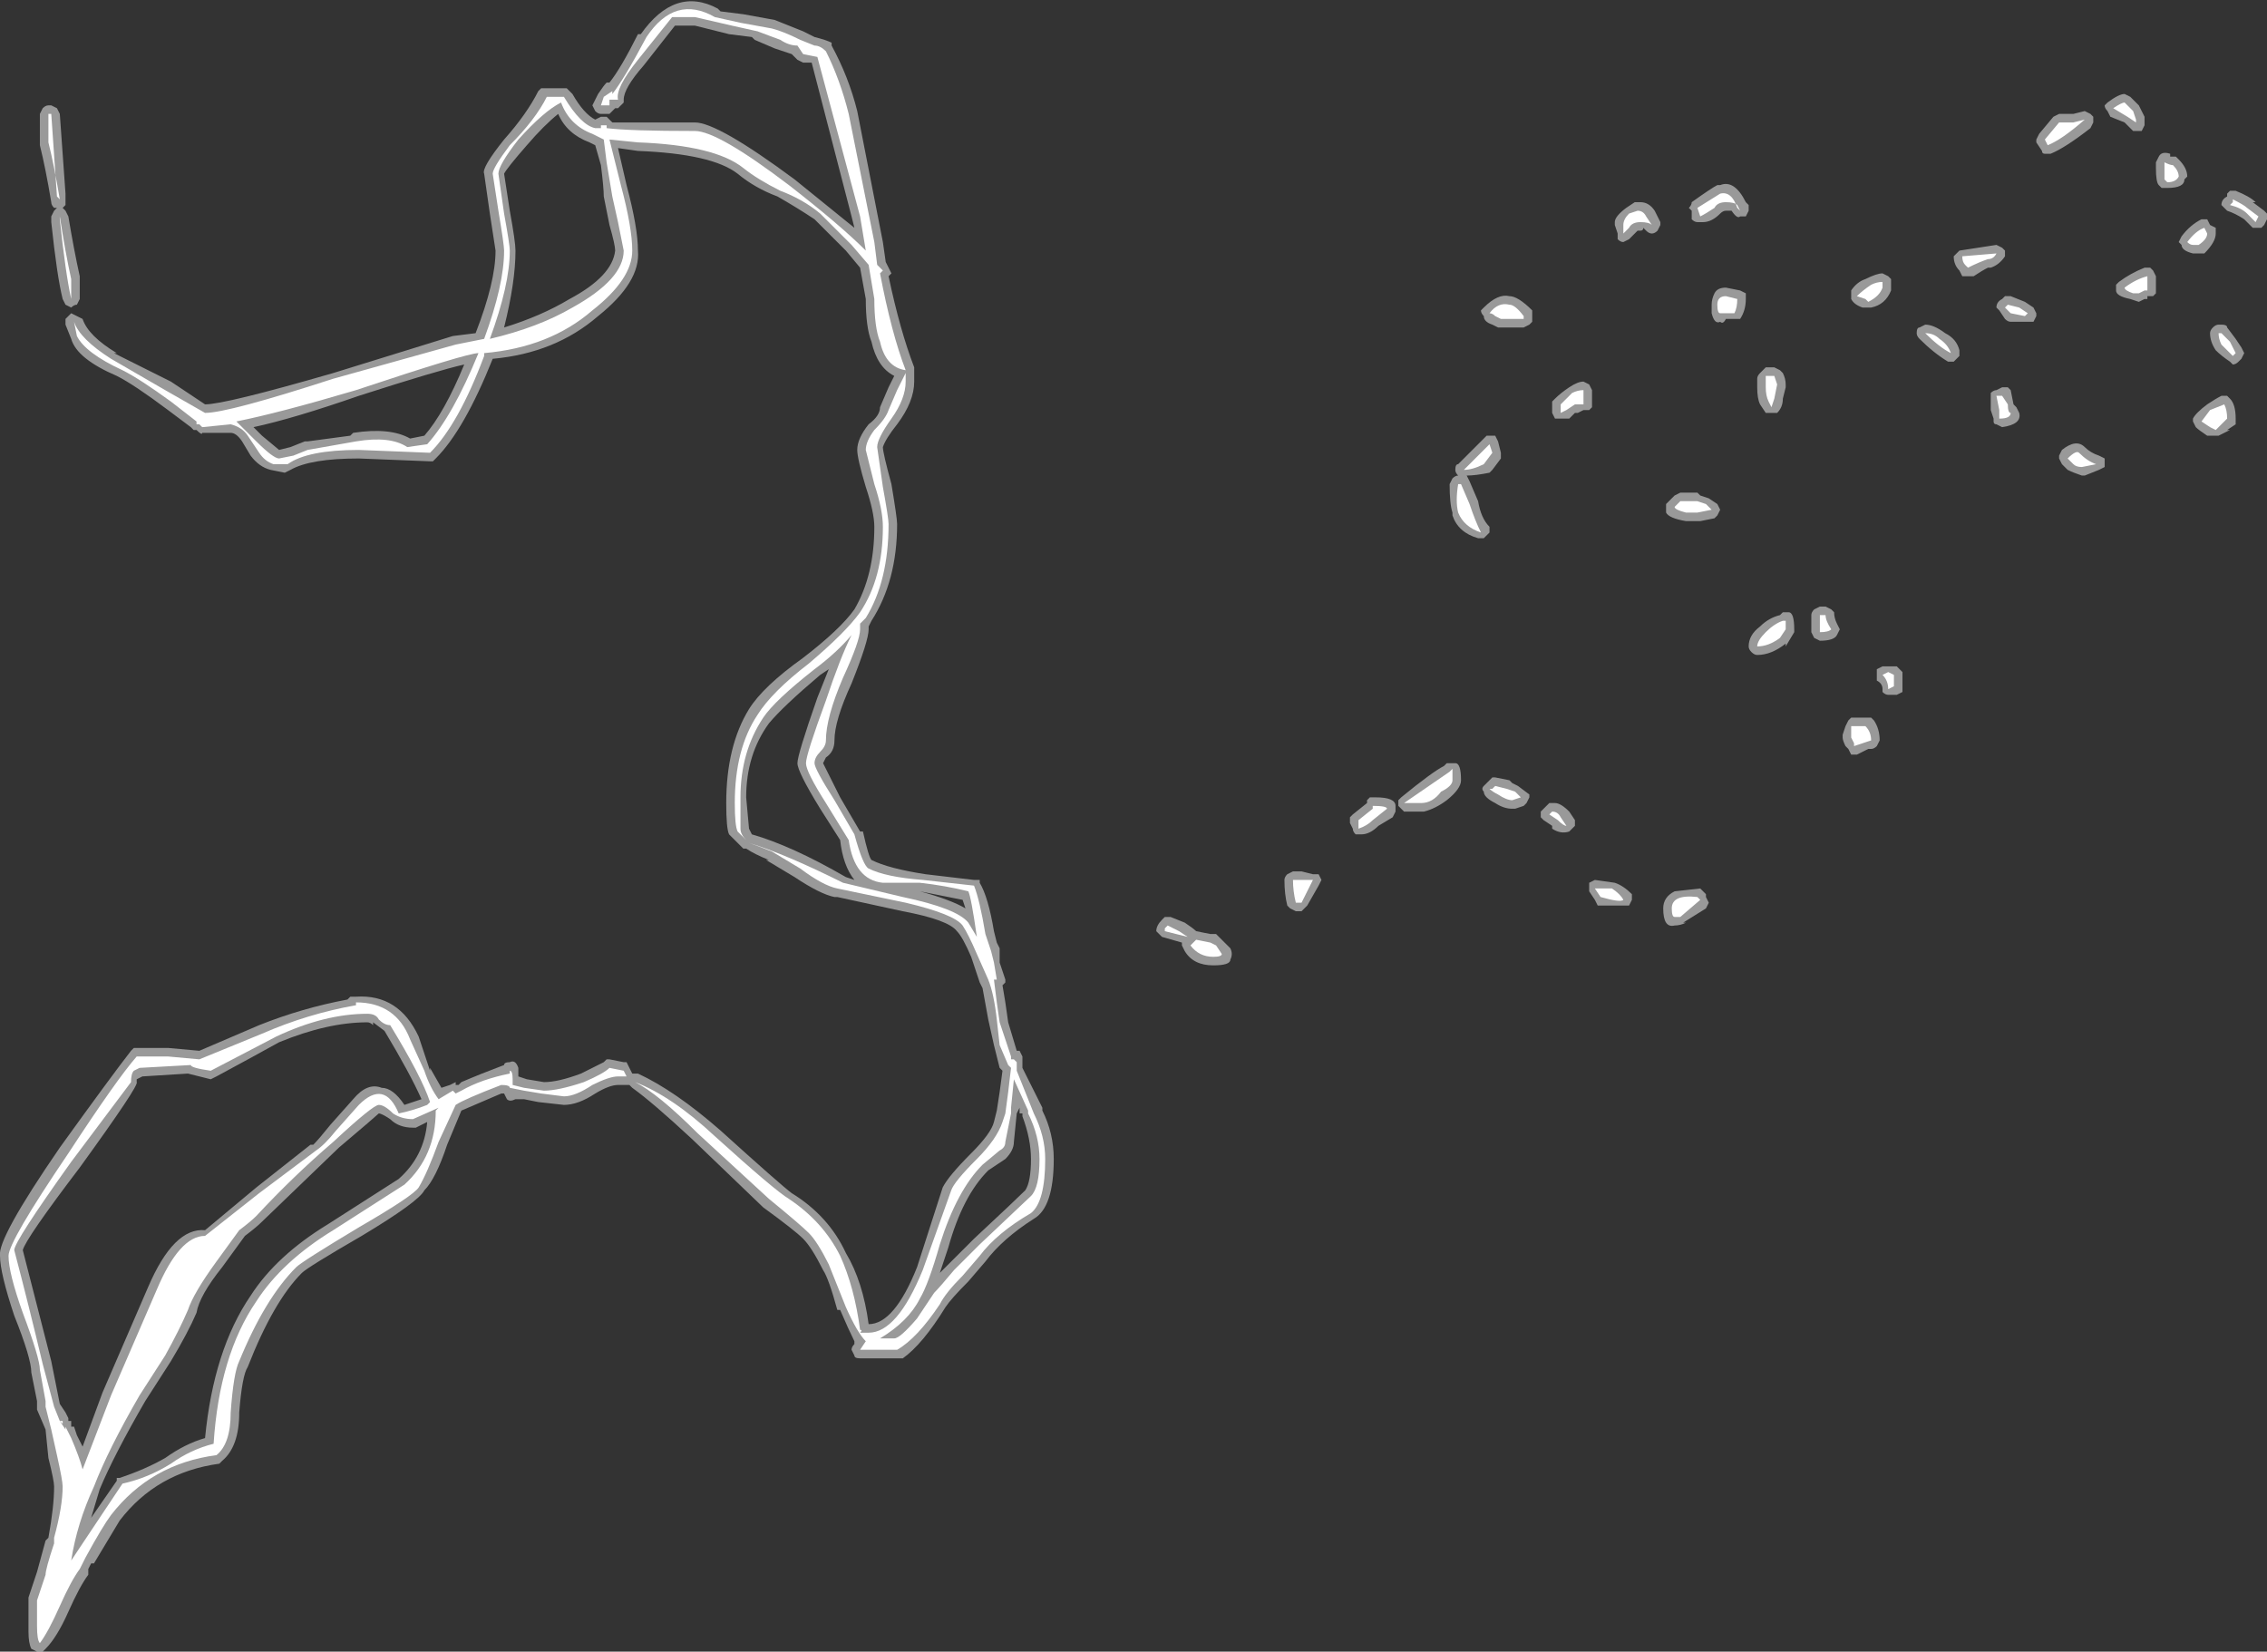 <?xml version="1.0" encoding="UTF-8" standalone="no"?>
<svg xmlns:ffdec="https://www.free-decompiler.com/flash" xmlns:xlink="http://www.w3.org/1999/xlink" ffdec:objectType="shape" height="29.0px" width="39.8px" xmlns="http://www.w3.org/2000/svg">
  <rect width="100%" height="100%" fill="#333333" stroke="none"/>
  <g transform="matrix(1.0, 0.0, 0.0, 1.0, 20.7, 17.0)">
    <path d="M15.05 -14.55 L15.1 -14.65 15.35 -14.95 15.45 -15.0 15.7 -15.0 15.9 -15.05 16.0 -15.0 16.05 -14.95 16.05 -14.85 16.0 -14.75 Q15.55 -14.4 15.3 -14.3 L15.2 -14.3 Q15.15 -14.3 15.15 -14.35 L15.05 -14.5 15.05 -14.55 M16.85 -15.15 L16.95 -14.95 16.95 -14.8 16.9 -14.7 16.75 -14.7 16.6 -14.85 16.35 -14.95 16.3 -15.05 Q16.25 -15.1 16.25 -15.15 L16.3 -15.2 Q16.5 -15.35 16.6 -15.35 L16.7 -15.3 16.85 -15.15 M17.2 -14.25 Q17.25 -14.35 17.4 -14.3 L17.4 -14.25 17.5 -14.25 17.55 -14.2 Q17.7 -14.05 17.7 -13.9 L17.65 -13.85 Q17.65 -13.7 17.35 -13.7 L17.25 -13.7 17.2 -13.75 Q17.15 -13.8 17.15 -14.05 L17.15 -14.15 17.2 -14.25 M9.5 -13.75 Q9.75 -13.85 9.95 -13.45 L10.0 -13.4 10.0 -13.3 9.95 -13.2 9.85 -13.2 Q9.8 -13.15 9.7 -13.3 L9.6 -13.3 Q9.55 -13.3 9.5 -13.25 9.35 -13.1 9.2 -13.1 L9.1 -13.1 Q9.05 -13.1 9.0 -13.15 L9.0 -13.3 8.95 -13.35 Q9.0 -13.4 9.0 -13.45 9.35 -13.7 9.45 -13.75 L9.5 -13.75 M9.85 -11.9 L9.95 -11.85 9.95 -11.75 Q9.95 -11.55 9.85 -11.4 L9.6 -11.4 Q9.55 -11.3 9.5 -11.35 9.4 -11.3 9.35 -11.5 L9.35 -11.65 Q9.35 -11.75 9.4 -11.85 9.45 -11.95 9.6 -11.95 L9.85 -11.9 M8.1 -13.45 Q8.25 -13.45 8.35 -13.3 L8.45 -13.1 8.45 -13.05 8.4 -12.95 Q8.3 -12.85 8.2 -12.95 L8.15 -13.0 Q8.15 -12.95 8.1 -12.95 L8.05 -12.95 7.9 -12.8 7.8 -12.75 Q7.75 -12.75 7.7 -12.8 L7.7 -12.9 7.65 -13.05 7.65 -13.1 Q7.65 -13.2 7.85 -13.35 L8.0 -13.45 8.1 -13.45 M6.15 -11.3 L6.05 -11.25 5.6 -11.25 5.5 -11.3 Q5.35 -11.35 5.35 -11.45 5.3 -11.5 5.3 -11.55 L5.35 -11.6 Q5.6 -11.85 5.8 -11.8 5.95 -11.8 6.2 -11.55 L6.2 -11.35 6.15 -11.3 M7.25 -9.85 L7.2 -9.8 7.1 -9.8 7.0 -9.75 6.95 -9.75 6.85 -9.65 6.6 -9.65 6.55 -9.75 6.55 -9.95 6.6 -10.0 Q6.7 -10.1 6.85 -10.2 7.0 -10.3 7.1 -10.3 L7.2 -10.25 7.25 -10.15 7.25 -9.85 M8.55 -8.1 L8.55 -8.15 8.7 -8.3 8.8 -8.35 9.1 -8.35 9.15 -8.3 9.3 -8.25 9.45 -8.15 9.5 -8.05 9.45 -7.95 9.4 -7.9 9.15 -7.85 8.9 -7.85 Q8.6 -7.9 8.55 -8.0 8.55 -8.05 8.55 -8.1 M10.6 -10.45 Q10.65 -10.35 10.65 -10.25 L10.65 -10.2 10.6 -10.0 Q10.6 -9.85 10.5 -9.75 10.45 -9.75 10.4 -9.75 10.35 -9.75 10.3 -9.75 L10.2 -9.9 Q10.15 -10.0 10.15 -10.2 L10.15 -10.35 Q10.15 -10.4 10.2 -10.45 L10.3 -10.55 10.45 -10.55 10.55 -10.5 10.6 -10.45 M5.6 -9.25 L5.65 -9.05 5.65 -8.95 5.5 -8.75 5.45 -8.7 Q5.2 -8.65 5.05 -8.65 L5.1 -8.55 5.25 -8.2 Q5.3 -7.9 5.45 -7.75 L5.45 -7.65 5.35 -7.55 5.25 -7.55 Q4.9 -7.65 4.8 -7.95 L4.8 -8.0 Q4.75 -8.15 4.75 -8.5 L4.8 -8.6 Q4.85 -8.65 4.9 -8.65 L4.9 -8.65 Q4.85 -8.7 4.85 -8.75 4.85 -8.85 4.9 -8.85 L5.4 -9.35 5.55 -9.35 5.6 -9.25 M4.85 -3.6 Q4.95 -3.6 4.95 -3.3 4.95 -3.15 4.7 -2.95 4.5 -2.8 4.3 -2.75 L3.95 -2.75 3.85 -2.85 3.85 -2.95 3.9 -3.0 Q4.45 -3.45 4.65 -3.55 L4.7 -3.6 4.85 -3.6 M0.1 -0.3 L0.05 -0.4 0.05 -0.45 -0.3 -0.55 -0.4 -0.65 Q-0.4 -0.75 -0.3 -0.85 L-0.25 -0.9 -0.15 -0.9 0.1 -0.8 Q0.25 -0.7 0.3 -0.65 L0.55 -0.6 0.65 -0.6 0.9 -0.35 Q0.95 -0.25 0.9 -0.15 0.9 -0.05 0.6 -0.05 0.25 -0.05 0.1 -0.3 M2.45 -1.65 L2.5 -1.55 2.45 -1.45 2.25 -1.1 2.15 -1.0 2.05 -1.0 1.95 -1.05 1.9 -1.1 Q1.85 -1.3 1.85 -1.55 1.85 -1.6 1.9 -1.65 L2.0 -1.7 2.15 -1.7 2.35 -1.65 2.45 -1.65 M5.55 -3.35 L5.8 -3.3 5.85 -3.25 5.95 -3.2 6.15 -3.05 6.15 -3.0 6.1 -2.9 6.05 -2.85 5.9 -2.8 5.85 -2.8 Q5.7 -2.8 5.55 -2.9 5.35 -3.0 5.35 -3.1 5.3 -3.15 5.35 -3.2 L5.5 -3.35 5.55 -3.35 M3.75 -2.65 L3.5 -2.5 Q3.35 -2.35 3.2 -2.35 L3.1 -2.35 Q3.05 -2.4 3.05 -2.45 L3.0 -2.55 3.0 -2.65 3.05 -2.7 3.3 -2.9 3.3 -2.95 3.35 -3.0 3.45 -3.0 Q3.8 -3.0 3.8 -2.85 L3.8 -2.75 3.75 -2.65 M11.35 -6.35 L11.45 -6.3 11.5 -6.25 Q11.5 -6.15 11.55 -6.05 L11.6 -5.95 11.55 -5.85 Q11.5 -5.75 11.25 -5.75 L11.15 -5.8 11.1 -5.9 11.1 -6.2 Q11.1 -6.25 11.15 -6.3 L11.25 -6.35 11.35 -6.35 M10.7 -6.25 Q10.8 -6.25 10.8 -5.95 L10.8 -5.9 10.65 -5.65 10.65 -5.7 Q10.4 -5.5 10.15 -5.5 10.1 -5.5 10.05 -5.55 10.0 -5.6 10.0 -5.65 10.0 -5.85 10.2 -6.0 10.35 -6.15 10.55 -6.2 L10.6 -6.25 10.7 -6.25 M6.6 -2.9 Q6.7 -2.9 6.85 -2.75 L6.95 -2.6 6.95 -2.5 6.85 -2.4 Q6.7 -2.35 6.55 -2.45 L6.55 -2.5 6.4 -2.6 6.35 -2.65 6.35 -2.75 6.5 -2.9 6.6 -2.9 M7.2 -1.4 L7.2 -1.5 7.3 -1.55 7.65 -1.5 Q7.8 -1.45 7.95 -1.3 L7.95 -1.2 7.9 -1.1 7.35 -1.1 7.3 -1.2 7.2 -1.35 7.2 -1.4 M9.3 -1.15 L9.25 -1.05 8.85 -0.8 8.9 -0.8 Q8.8 -0.75 8.7 -0.75 8.5 -0.7 8.5 -1.05 8.5 -1.25 8.7 -1.35 L9.15 -1.4 9.25 -1.3 9.25 -1.25 9.3 -1.15 M19.1 -13.25 L19.1 -13.15 19.05 -13.05 19.0 -13.0 18.85 -13.0 18.7 -13.15 Q18.55 -13.25 18.4 -13.3 L18.3 -13.4 Q18.3 -13.5 18.4 -13.55 L18.4 -13.6 18.45 -13.65 18.55 -13.65 Q18.8 -13.55 18.9 -13.45 L18.85 -13.45 19.05 -13.3 19.1 -13.25 M17.6 -12.85 Q17.75 -13.05 17.95 -13.15 L18.05 -13.15 18.1 -13.05 18.2 -13.0 18.2 -12.9 Q18.2 -12.75 18.0 -12.55 L17.8 -12.55 Q17.6 -12.6 17.6 -12.7 L17.55 -12.75 17.6 -12.85 M18.55 -11.05 L18.65 -10.9 18.7 -10.8 18.65 -10.7 18.6 -10.65 Q18.55 -10.6 18.5 -10.6 L18.45 -10.65 Q18.3 -10.75 18.2 -10.85 18.1 -11.0 18.1 -11.15 18.1 -11.2 18.15 -11.25 18.2 -11.3 18.25 -11.3 L18.3 -11.3 Q18.4 -11.3 18.4 -11.25 L18.55 -11.05 M18.4 -10.05 L18.45 -10.0 Q18.55 -9.9 18.55 -9.65 L18.55 -9.55 18.4 -9.45 18.45 -9.45 18.25 -9.35 18.05 -9.35 Q17.9 -9.45 17.85 -9.5 L17.8 -9.6 17.8 -9.65 Q17.85 -9.75 18.05 -9.9 18.2 -10.0 18.3 -10.05 L18.4 -10.05 M14.5 -12.5 Q14.4 -12.35 14.25 -12.3 L14.2 -12.3 Q14.1 -12.25 13.95 -12.15 L13.85 -12.15 Q13.8 -12.15 13.75 -12.15 L13.7 -12.25 Q13.6 -12.35 13.6 -12.5 L13.7 -12.6 14.35 -12.7 14.45 -12.65 14.5 -12.6 14.5 -12.5 M14.6 -11.8 L14.85 -11.7 15.0 -11.6 15.05 -11.5 15.05 -11.45 15.0 -11.35 14.6 -11.35 Q14.55 -11.35 14.5 -11.4 L14.4 -11.55 14.35 -11.6 Q14.35 -11.7 14.45 -11.75 L14.5 -11.8 14.6 -11.8 M17.1 -12.25 L17.15 -12.15 17.15 -11.85 17.1 -11.8 17.0 -11.8 17.0 -11.75 16.95 -11.75 16.85 -11.7 16.7 -11.75 Q16.45 -11.8 16.45 -11.9 L16.45 -12.0 16.5 -12.05 Q16.7 -12.2 16.95 -12.3 L17.05 -12.3 17.1 -12.25 M12.5 -12.1 L12.5 -11.9 Q12.4 -11.65 12.15 -11.6 L12.0 -11.6 Q11.85 -11.65 11.8 -11.75 L11.8 -11.9 Q11.9 -12.05 12.05 -12.1 12.25 -12.2 12.35 -12.2 L12.45 -12.15 12.5 -12.1 M12.95 -11.15 Q12.95 -11.25 13.0 -11.25 L13.1 -11.3 Q13.25 -11.3 13.45 -11.15 13.65 -11.05 13.7 -10.85 L13.7 -10.75 13.6 -10.65 13.5 -10.65 Q13.25 -10.8 13.0 -11.05 12.95 -11.1 12.95 -11.15 M14.25 -9.8 L14.25 -10.1 Q14.3 -10.15 14.35 -10.15 L14.45 -10.2 14.55 -10.2 14.6 -10.15 14.65 -9.9 14.7 -9.85 14.75 -9.75 Q14.8 -9.55 14.45 -9.5 L14.35 -9.55 Q14.3 -9.55 14.3 -9.6 L14.3 -9.65 14.25 -9.8 M16.25 -8.95 L16.25 -8.8 16.15 -8.75 15.9 -8.65 15.85 -8.65 Q15.7 -8.7 15.6 -8.75 L15.5 -8.85 15.45 -8.95 15.45 -9.0 15.5 -9.1 Q15.75 -9.3 15.9 -9.15 16.0 -9.05 16.15 -9.0 L16.25 -8.95 M12.6 -5.3 L12.7 -5.2 12.7 -4.85 12.6 -4.8 12.45 -4.8 Q12.4 -4.8 12.35 -4.85 L12.35 -4.9 Q12.35 -5.0 12.25 -5.05 L12.25 -5.25 12.35 -5.3 12.6 -5.3 M12.15 -4.4 L12.2 -4.35 Q12.3 -4.2 12.3 -4.0 L12.25 -3.9 Q12.2 -3.85 12.15 -3.85 L12.1 -3.85 11.9 -3.75 11.8 -3.75 11.75 -3.85 11.7 -3.9 Q11.65 -4.0 11.65 -4.05 L11.65 -4.1 11.7 -4.25 11.75 -4.35 11.8 -4.4 12.15 -4.4 M-9.45 -16.4 Q-8.85 -17.25 -8.1 -16.85 L-8.05 -16.8 -7.65 -16.75 -7.1 -16.65 -6.6 -16.45 -6.4 -16.35 Q-6.2 -16.3 -6.1 -16.25 L-6.1 -16.2 Q-5.8 -15.65 -5.65 -15.05 L-5.2 -12.75 -5.15 -12.4 -5.05 -12.2 -5.1 -12.15 Q-4.9 -11.2 -4.65 -10.55 -4.65 -10.5 -4.65 -10.45 L-4.65 -10.3 Q-4.65 -9.95 -4.95 -9.55 -5.15 -9.3 -5.2 -9.15 -5.2 -9.05 -5.05 -8.5 -4.95 -7.9 -4.95 -7.8 -4.95 -6.8 -5.4 -6.1 L-5.45 -6.0 -5.45 -5.95 Q-5.45 -5.75 -5.75 -5.0 -6.05 -4.35 -6.05 -4.0 -6.05 -3.8 -6.2 -3.7 L-6.25 -3.6 -5.95 -3.0 -5.6 -2.4 -5.55 -2.4 Q-5.45 -1.95 -5.4 -1.9 -5.1 -1.75 -4.45 -1.65 L-3.6 -1.55 -3.5 -1.55 -3.5 -1.5 Q-3.35 -1.25 -3.25 -0.65 L-3.2 -0.45 -3.15 -0.35 -3.15 -0.1 -3.05 0.2 -3.05 0.25 -3.1 0.3 -3.05 0.6 -3.0 0.95 -2.85 1.45 -2.8 1.45 -2.75 1.55 Q-2.75 1.6 -2.75 1.65 L-2.75 1.75 -2.4 2.45 -2.4 2.5 Q-2.2 2.9 -2.2 3.35 -2.2 4.2 -2.55 4.4 -3.1 4.75 -3.4 5.15 L-3.7 5.5 Q-4.0 5.8 -4.1 5.95 -4.5 6.6 -4.85 6.85 L-5.6 6.85 Q-5.7 6.85 -5.7 6.8 L-5.75 6.7 Q-5.75 6.65 -5.7 6.6 L-5.7 6.55 Q-5.8 6.35 -5.95 6.0 L-6.0 6.0 Q-6.15 5.45 -6.25 5.3 -6.45 4.9 -6.6 4.75 -6.75 4.6 -7.3 4.2 L-8.55 3.0 Q-9.25 2.35 -9.6 2.1 L-9.65 2.05 -9.85 2.05 Q-10.0 2.05 -10.25 2.2 -10.55 2.4 -10.8 2.4 L-11.25 2.35 -11.5 2.3 -11.65 2.3 Q-11.75 2.35 -11.8 2.3 L-11.85 2.2 -11.9 2.2 -12.6 2.5 -12.85 3.1 Q-13.05 3.7 -13.25 3.9 -13.35 4.1 -14.35 4.7 -15.3 5.25 -15.4 5.35 -15.9 5.85 -16.35 7.0 -16.45 7.15 -16.5 7.8 -16.5 8.4 -16.8 8.65 L-16.85 8.7 Q-17.95 8.85 -18.6 9.7 L-19.05 10.45 -19.1 10.45 -19.15 10.55 -19.15 10.65 Q-19.3 10.85 -19.5 11.3 -19.7 11.75 -19.9 11.95 L-19.95 12.0 -20.05 12.0 -20.15 11.95 Q-20.2 11.85 -20.2 11.65 L-20.2 11.05 -20.05 10.6 -19.9 10.05 -19.85 10.0 Q-19.75 9.45 -19.75 9.1 -19.75 9.0 -19.85 8.6 L-19.9 8.1 -20.05 7.75 -20.05 7.6 -20.15 7.1 Q-20.15 6.85 -20.45 6.1 -20.7 5.35 -20.7 5.05 -20.75 4.75 -19.65 3.15 -18.75 1.9 -18.4 1.45 L-18.35 1.4 -17.75 1.4 -17.2 1.45 -16.15 1.0 Q-15.4 0.7 -14.6 0.55 L-14.55 0.5 Q-14.5 0.5 -14.45 0.5 -13.7 0.45 -13.35 1.2 L-13.15 1.8 -13.15 1.75 -12.95 2.1 -12.8 2.05 -12.7 2.0 -12.7 2.05 -12.65 2.05 -12.6 2.0 Q-12.25 1.85 -11.85 1.7 -11.85 1.65 -11.75 1.65 -11.65 1.6 -11.6 1.75 L-11.6 1.9 -11.45 1.95 -11.15 2.0 Q-10.9 2.0 -10.5 1.85 L-10.1 1.65 -10.05 1.6 -10.0 1.6 -9.75 1.65 -9.7 1.65 -9.6 1.85 -9.5 1.85 Q-8.85 2.15 -8.05 2.85 -7.0 3.8 -6.8 3.95 -6.15 4.35 -5.85 5.0 -5.55 5.5 -5.45 6.25 -5.0 6.25 -4.6 5.25 L-4.15 3.85 Q-4.05 3.65 -3.65 3.25 -3.3 2.9 -3.25 2.7 L-3.2 2.5 Q-3.15 2.2 -3.1 1.8 L-3.15 1.75 -3.25 1.35 -3.35 0.9 -3.45 0.35 -3.5 0.25 -3.65 -0.2 Q-3.8 -0.55 -3.9 -0.65 -4.05 -0.85 -4.85 -1.0 L-6.0 -1.25 -6.05 -1.25 Q-6.3 -1.3 -6.75 -1.6 L-7.25 -1.9 -7.2 -1.9 Q-7.45 -2.0 -7.6 -2.1 L-7.65 -2.1 -7.9 -2.35 Q-7.95 -2.45 -7.95 -2.9 -7.95 -3.9 -7.55 -4.55 -7.3 -4.95 -6.6 -5.45 -5.95 -5.95 -5.7 -6.3 -5.35 -6.9 -5.35 -7.75 -5.35 -8.0 -5.5 -8.45 -5.65 -8.95 -5.65 -9.1 -5.65 -9.3 -5.45 -9.55 -5.25 -9.7 -5.25 -9.85 L-5.1 -10.2 -5.0 -10.4 Q-5.3 -10.55 -5.4 -11.0 -5.5 -11.25 -5.5 -11.75 L-5.6 -12.3 -5.85 -12.6 -6.4 -13.15 Q-6.7 -13.35 -7.05 -13.55 -7.45 -13.7 -7.75 -13.95 -8.2 -14.3 -9.5 -14.35 L-9.85 -14.4 -9.7 -13.75 Q-9.5 -13.0 -9.5 -12.6 -9.45 -12.05 -10.2 -11.45 -10.95 -10.8 -12.05 -10.7 -12.55 -9.45 -13.05 -8.95 L-13.1 -8.9 -13.15 -8.9 -14.4 -8.95 Q-15.25 -8.95 -15.6 -8.75 L-15.7 -8.7 -15.95 -8.75 Q-16.15 -8.8 -16.3 -9.0 L-16.45 -9.25 Q-16.55 -9.4 -16.65 -9.4 L-17.15 -9.4 Q-17.15 -9.35 -17.25 -9.45 L-17.3 -9.45 -17.35 -9.5 -17.75 -9.8 Q-18.35 -10.25 -18.65 -10.4 -19.35 -10.7 -19.45 -11.05 L-19.55 -11.3 -19.55 -11.4 -19.45 -11.5 -19.25 -11.4 Q-19.15 -11.1 -18.65 -10.8 L-18.7 -10.8 -17.7 -10.3 -17.1 -9.9 Q-16.75 -9.9 -14.85 -10.45 L-12.75 -11.1 -12.35 -11.15 Q-12.0 -12.05 -12.0 -12.6 L-12.1 -13.25 -12.2 -13.95 Q-12.25 -14.05 -11.85 -14.55 -11.45 -15.0 -11.25 -15.4 L-11.2 -15.45 -10.75 -15.45 -10.65 -15.35 Q-10.45 -15.0 -10.25 -14.9 L-10.15 -14.95 -10.05 -14.95 -9.95 -14.85 Q-9.5 -14.85 -8.5 -14.85 -8.1 -14.85 -6.75 -13.85 L-5.7 -13.0 -5.75 -13.2 -6.45 -15.9 -6.6 -15.9 -6.7 -15.95 -6.8 -16.05 Q-6.95 -16.1 -7.1 -16.15 L-7.45 -16.3 -7.5 -16.35 -7.9 -16.4 -8.5 -16.55 -8.85 -16.55 -9.4 -15.85 Q-9.75 -15.45 -9.75 -15.25 L-9.75 -15.2 -9.85 -15.1 -9.9 -15.1 -10.0 -15.0 -10.15 -15.0 Q-10.2 -15.0 -10.25 -15.05 L-10.3 -15.15 -10.2 -15.35 Q-10.1 -15.5 -10.05 -15.55 L-10.0 -15.55 Q-9.8 -15.8 -9.5 -16.4 L-9.45 -16.4 M-11.45 -14.45 Q-11.8 -14.05 -11.85 -13.95 L-11.75 -13.3 Q-11.65 -12.75 -11.65 -12.6 -11.65 -12.05 -11.85 -11.25 -11.2 -11.45 -10.7 -11.75 -9.95 -12.15 -9.9 -12.6 -9.9 -12.7 -10.0 -13.05 L-10.1 -13.55 Q-10.1 -13.7 -10.15 -14.1 L-10.25 -14.45 -10.35 -14.5 Q-10.75 -14.65 -10.9 -15.0 -11.15 -14.8 -11.45 -14.45 M-19.95 -15.1 Q-19.9 -15.15 -19.85 -15.15 L-19.8 -15.15 -19.7 -15.1 -19.65 -15.0 -19.55 -13.6 -19.55 -13.5 Q-19.55 -13.45 -19.55 -13.4 L-19.6 -13.35 -19.55 -13.3 -19.5 -13.2 Q-19.4 -12.6 -19.3 -12.15 L-19.3 -11.75 -19.35 -11.65 Q-19.4 -11.65 -19.45 -11.6 L-19.55 -11.65 -19.6 -11.75 Q-19.7 -12.15 -19.8 -13.1 L-19.8 -13.2 -19.75 -13.3 -19.7 -13.35 -19.75 -13.35 Q-19.8 -13.4 -19.8 -13.45 -19.9 -14.05 -20.0 -14.45 L-20.0 -15.0 -19.95 -15.1 M-14.5 -9.4 Q-13.85 -9.5 -13.5 -9.3 L-13.25 -9.35 Q-12.9 -9.75 -12.55 -10.6 -13.0 -10.5 -14.4 -10.05 -15.55 -9.65 -16.25 -9.5 L-16.1 -9.35 -15.8 -9.1 -15.6 -9.15 -15.35 -9.25 -15.3 -9.25 -14.55 -9.35 -14.5 -9.4 M-6.3 -5.15 Q-6.95 -4.6 -7.2 -4.3 -7.6 -3.75 -7.6 -3.0 L-7.55 -2.45 -7.5 -2.35 Q-6.8 -2.15 -5.85 -1.6 L-5.7 -1.55 Q-5.9 -1.8 -5.95 -2.25 L-6.3 -2.8 Q-6.7 -3.45 -6.7 -3.6 -6.7 -3.75 -6.35 -4.75 L-6.15 -5.25 -6.3 -5.15 M-4.55 -1.35 Q-4.0 -1.2 -3.75 -1.05 L-3.8 -1.2 -4.55 -1.35 M-2.8 2.45 L-2.85 2.55 -2.9 3.05 Q-2.9 3.2 -3.05 3.35 L-3.35 3.55 Q-3.8 4.0 -4.05 4.9 L-4.2 5.35 -3.6 4.75 Q-2.85 4.05 -2.7 3.9 -2.6 3.75 -2.6 3.35 -2.6 3.0 -2.75 2.6 L-2.75 2.55 -2.8 2.55 -2.8 2.45 M-5.5 6.3 L-5.5 6.3 M-14.15 1.0 Q-14.2 0.95 -14.25 0.95 -14.95 0.95 -15.8 1.3 -16.25 1.55 -16.9 1.9 L-17.0 1.95 -17.4 1.85 -18.2 1.9 -18.3 1.95 -18.3 2.0 Q-18.25 2.05 -19.3 3.5 -20.25 4.75 -20.3 4.95 L-19.8 6.9 -19.65 7.65 -19.55 7.8 -19.5 7.9 -19.5 7.95 -19.45 7.95 -19.45 8.0 -19.4 8.05 -19.35 8.2 -19.25 8.4 -18.9 7.45 -18.1 5.6 Q-17.65 4.55 -17.1 4.6 L-16.2 3.85 -15.25 3.1 -15.2 3.1 Q-15.1 3.0 -14.9 2.75 L-14.5 2.3 Q-14.25 2.0 -14.0 2.1 -13.8 2.1 -13.6 2.4 L-13.3 2.3 Q-13.5 1.85 -13.95 1.1 L-14.15 0.95 -14.15 1.0 M-13.85 2.65 Q-14.0 2.55 -14.05 2.55 -14.1 2.6 -14.75 3.15 L-16.1 4.45 Q-16.2 4.55 -16.4 4.7 L-16.8 5.25 Q-17.2 5.75 -17.25 6.05 -17.4 6.4 -17.7 6.9 L-18.15 7.6 Q-18.7 8.55 -18.95 9.15 L-19.1 9.65 -18.65 9.0 -18.65 8.95 -18.6 8.95 Q-18.15 8.8 -17.8 8.6 -17.45 8.35 -17.1 8.25 -16.95 6.7 -16.3 5.75 -15.85 5.05 -14.95 4.5 L-13.7 3.7 Q-13.25 3.3 -13.2 2.7 L-13.4 2.8 -13.45 2.8 Q-13.7 2.8 -13.85 2.65 M-19.45 8.05 L-19.4 8.05 -19.45 8.0 -19.45 8.05 M-19.35 9.0 L-19.15 8.9 -19.4 8.85 -19.35 9.0" fill="#ffffff" fill-opacity="0.502" fill-rule="evenodd" stroke="none"/>
    <path d="M15.25 -14.45 L15.2 -14.55 15.45 -14.85 15.7 -14.85 15.9 -14.9 Q15.5 -14.55 15.25 -14.45 M16.75 -15.05 L16.8 -14.9 16.8 -14.85 16.65 -14.95 16.4 -15.1 Q16.55 -15.2 16.6 -15.2 L16.75 -15.05 M9.4 -13.35 Q9.25 -13.25 9.15 -13.2 L9.1 -13.35 9.5 -13.6 Q9.7 -13.65 9.8 -13.35 L9.85 -13.3 9.8 -13.4 Q9.75 -13.45 9.6 -13.45 9.45 -13.45 9.4 -13.35 M9.6 -11.8 L9.8 -11.75 Q9.8 -11.6 9.75 -11.5 L9.5 -11.5 Q9.45 -11.5 9.45 -11.65 9.45 -11.8 9.6 -11.8 M7.8 -12.9 L7.8 -13.05 Q7.8 -13.15 7.9 -13.25 L8.05 -13.3 Q8.15 -13.3 8.2 -13.2 L8.3 -13.05 Q8.25 -13.1 8.1 -13.1 7.95 -13.1 7.9 -13.0 L7.8 -12.9 M6.05 -11.4 L5.65 -11.4 5.55 -11.45 Q5.5 -11.5 5.45 -11.5 5.6 -11.7 5.8 -11.65 5.9 -11.65 6.05 -11.45 L6.05 -11.4 M6.9 -10.1 Q7.0 -10.15 7.1 -10.15 L7.1 -9.9 6.95 -9.9 6.8 -9.8 6.7 -9.75 6.7 -9.9 6.9 -10.1 M10.5 -10.25 L10.45 -10.0 10.4 -9.85 10.35 -9.95 Q10.3 -10.05 10.3 -10.2 L10.3 -10.4 10.45 -10.4 10.5 -10.25 M9.1 -8.0 L8.9 -8.0 Q8.7 -8.05 8.7 -8.1 L8.8 -8.2 9.1 -8.2 9.25 -8.15 9.35 -8.05 9.1 -8.0 M5.5 -9.05 L5.35 -8.85 Q5.15 -8.75 5.0 -8.75 L5.45 -9.2 5.5 -9.05 M4.95 -8.5 L5.1 -8.15 Q5.2 -7.85 5.3 -7.65 5.0 -7.75 4.9 -8.0 4.85 -8.2 4.9 -8.5 L4.95 -8.5 M0.25 -0.45 L0.3 -0.5 0.55 -0.45 0.65 -0.4 0.75 -0.25 Q0.75 -0.2 0.6 -0.2 0.35 -0.2 0.2 -0.4 L0.25 -0.45 M0.15 -0.55 L-0.25 -0.65 -0.25 -0.7 -0.2 -0.75 0.0 -0.65 0.15 -0.55 M2.35 -1.55 L2.15 -1.15 2.05 -1.15 Q2.0 -1.35 2.0 -1.55 L2.35 -1.55 M5.45 -3.15 L5.5 -3.15 5.55 -3.2 5.75 -3.15 5.9 -3.1 6.0 -3.0 5.85 -2.95 Q5.75 -2.95 5.6 -3.05 5.5 -3.1 5.45 -3.15 M4.6 -3.1 Q4.45 -2.9 4.25 -2.9 L3.95 -2.9 4.75 -3.45 4.8 -3.5 4.8 -3.3 Q4.8 -3.2 4.6 -3.1 M3.4 -2.85 Q3.65 -2.85 3.65 -2.8 L3.4 -2.6 Q3.3 -2.5 3.15 -2.45 L3.15 -2.6 3.4 -2.8 3.4 -2.85 M11.35 -6.2 Q11.35 -6.1 11.45 -5.95 11.4 -5.9 11.25 -5.9 L11.25 -6.2 11.35 -6.2 M10.3 -5.9 Q10.45 -6.05 10.6 -6.1 L10.65 -6.1 10.65 -5.95 10.55 -5.8 Q10.35 -5.65 10.15 -5.65 10.15 -5.75 10.3 -5.9 M6.5 -2.7 L6.55 -2.75 Q6.65 -2.75 6.7 -2.65 L6.8 -2.5 Q6.75 -2.5 6.65 -2.6 L6.5 -2.7 M7.4 -1.25 L7.3 -1.4 7.6 -1.4 Q7.75 -1.3 7.8 -1.2 7.75 -1.15 7.4 -1.25 M8.7 -0.9 Q8.65 -0.9 8.65 -1.05 8.65 -1.3 9.1 -1.25 L9.15 -1.2 8.8 -0.9 8.7 -0.9 M18.9 -13.1 L18.75 -13.25 Q18.65 -13.35 18.45 -13.4 L18.5 -13.45 18.5 -13.5 Q18.7 -13.4 18.75 -13.35 L18.95 -13.2 18.9 -13.1 M17.55 -13.9 Q17.5 -13.8 17.35 -13.8 L17.3 -13.85 Q17.3 -13.9 17.3 -14.05 17.3 -14.2 17.3 -14.15 17.4 -14.1 17.45 -14.1 17.55 -14.0 17.55 -13.9 M18.0 -13.0 L18.05 -12.9 Q18.05 -12.8 17.9 -12.7 L17.8 -12.7 Q17.75 -12.7 17.7 -12.75 17.85 -12.95 18.0 -13.0 M18.3 -11.15 L18.45 -11.0 18.55 -10.8 18.5 -10.75 Q18.4 -10.85 18.3 -10.95 18.25 -11.05 18.25 -11.15 L18.3 -11.15 M18.35 -9.9 Q18.4 -9.8 18.4 -9.65 L18.2 -9.45 18.1 -9.5 17.95 -9.6 18.1 -9.8 18.35 -9.9 M14.6 -11.5 L14.5 -11.6 14.55 -11.65 14.75 -11.6 14.9 -11.5 14.85 -11.45 14.6 -11.5 M17.0 -12.15 L17.0 -11.9 16.95 -11.9 16.85 -11.85 16.75 -11.85 Q16.6 -11.9 16.6 -11.95 16.8 -12.1 17.0 -12.15 M14.2 -12.45 Q14.05 -12.4 13.85 -12.3 L13.8 -12.35 Q13.75 -12.4 13.75 -12.5 L14.35 -12.55 Q14.3 -12.45 14.2 -12.45 M12.05 -11.75 L11.9 -11.8 Q12.0 -11.9 12.15 -12.0 12.25 -12.05 12.35 -12.05 L12.35 -11.95 Q12.3 -11.8 12.1 -11.7 L12.05 -11.75 M13.1 -11.15 Q13.25 -11.15 13.35 -11.05 13.5 -10.95 13.55 -10.8 13.35 -10.9 13.1 -11.15 M14.35 -10.05 L14.45 -10.05 14.55 -9.9 Q14.55 -9.75 14.6 -9.75 14.6 -9.65 14.4 -9.65 L14.4 -9.8 14.35 -10.05 M15.6 -8.95 Q15.75 -9.1 15.8 -9.05 15.95 -8.9 16.1 -8.85 L15.85 -8.8 Q15.75 -8.8 15.7 -8.85 L15.6 -8.95 M12.45 -5.2 L12.55 -5.15 12.55 -4.95 12.45 -4.9 Q12.45 -5.05 12.35 -5.15 L12.45 -5.2 M11.85 -3.95 L11.8 -4.05 11.8 -4.25 12.05 -4.25 Q12.15 -4.15 12.15 -4.0 L11.85 -3.9 11.85 -3.95 M-9.5 -15.95 Q-9.9 -15.45 -9.85 -15.25 L-10.0 -15.25 -10.0 -15.15 -10.15 -15.15 -10.1 -15.3 -9.95 -15.4 -9.95 -15.35 Q-9.75 -15.6 -9.35 -16.35 -8.85 -17.1 -8.15 -16.7 L-7.7 -16.6 -7.15 -16.5 Q-6.95 -16.45 -6.65 -16.3 L-6.4 -16.2 Q-6.3 -16.2 -6.2 -16.1 -5.95 -15.6 -5.8 -15.0 L-5.35 -12.75 -5.3 -12.35 -5.2 -12.25 -5.25 -12.2 Q-5.05 -11.15 -4.8 -10.5 -5.15 -10.55 -5.25 -11.0 -5.35 -11.25 -5.35 -11.75 L-5.45 -12.35 -5.75 -12.7 -6.3 -13.25 Q-6.6 -13.5 -7.0 -13.65 -7.4 -13.85 -7.65 -14.05 -8.15 -14.45 -9.5 -14.5 L-10.0 -14.55 -9.8 -13.75 Q-9.6 -13.0 -9.6 -12.6 -9.6 -12.1 -10.3 -11.55 -11.05 -10.9 -12.2 -10.8 L-12.2 -10.75 Q-12.65 -9.55 -13.15 -9.05 L-14.4 -9.1 Q-15.3 -9.1 -15.65 -8.85 L-15.9 -8.85 Q-16.05 -8.9 -16.15 -9.05 L-16.35 -9.35 Q-16.45 -9.5 -16.65 -9.55 L-17.15 -9.5 -17.2 -9.55 -17.25 -9.55 -17.25 -9.6 -17.7 -9.95 Q-18.25 -10.35 -18.55 -10.5 -19.2 -10.8 -19.35 -11.1 L-19.4 -11.35 Q-19.3 -11.05 -18.75 -10.7 L-17.8 -10.15 -17.1 -9.75 Q-16.7 -9.75 -14.85 -10.35 L-12.7 -10.95 -12.2 -11.05 Q-11.85 -12.0 -11.85 -12.6 -11.85 -12.7 -11.95 -13.3 L-12.05 -13.95 Q-12.05 -14.05 -11.75 -14.45 -11.3 -14.9 -11.1 -15.3 L-10.8 -15.3 Q-10.5 -14.8 -10.25 -14.75 L-10.15 -14.75 -10.15 -14.8 -10.05 -14.8 -10.05 -14.75 Q-9.65 -14.7 -8.5 -14.7 -8.1 -14.7 -6.85 -13.75 -5.95 -13.05 -5.5 -12.6 L-5.6 -13.2 -6.35 -16.0 -6.6 -16.05 -6.7 -16.2 Q-6.85 -16.2 -7.0 -16.3 L-7.4 -16.45 -7.85 -16.55 -8.5 -16.7 -8.9 -16.7 -9.5 -15.95 M-10.85 -15.2 Q-11.15 -15.05 -11.6 -14.55 -11.95 -14.1 -11.95 -13.95 L-11.85 -13.25 Q-11.75 -12.7 -11.75 -12.6 -11.75 -12.0 -12.1 -11.05 -11.25 -11.25 -10.65 -11.6 -9.75 -12.1 -9.75 -12.6 L-9.85 -13.1 -9.95 -13.55 -10.05 -14.15 -10.1 -14.55 -10.3 -14.65 Q-10.7 -14.8 -10.85 -15.2 M-19.85 -15.0 L-19.8 -15.0 -19.7 -13.55 -19.65 -13.5 Q-19.75 -14.1 -19.85 -14.5 L-19.85 -15.0 M-12.3 -10.8 Q-12.5 -10.8 -14.45 -10.15 -15.8 -9.75 -16.55 -9.6 L-16.2 -9.25 Q-15.9 -8.95 -15.8 -8.95 L-15.55 -9.0 -15.3 -9.1 -14.45 -9.25 Q-13.85 -9.35 -13.55 -9.15 L-13.2 -9.2 Q-12.75 -9.7 -12.3 -10.8 M-19.65 -13.2 Q-19.55 -12.55 -19.45 -12.1 L-19.45 -11.75 Q-19.55 -12.2 -19.65 -13.15 L-19.65 -13.2 M-4.8 -10.45 L-4.8 -10.3 Q-4.8 -10.0 -5.05 -9.65 -5.3 -9.3 -5.3 -9.15 L-5.2 -8.45 Q-5.1 -7.9 -5.1 -7.8 -5.1 -6.8 -5.5 -6.15 L-5.6 -6.05 -5.6 -5.95 Q-5.6 -5.75 -5.9 -5.1 -6.2 -4.4 -6.2 -4.0 -6.2 -3.9 -6.3 -3.8 -6.4 -3.7 -6.4 -3.6 -6.4 -3.5 -6.05 -2.95 L-5.7 -2.35 Q-5.55 -1.8 -5.45 -1.75 -5.15 -1.6 -4.5 -1.55 L-3.6 -1.45 Q-3.5 -1.2 -3.4 -0.6 L-3.3 -0.3 -3.25 -0.1 -3.2 0.2 -3.25 0.2 -3.2 0.6 -3.15 0.95 -2.95 1.55 -2.95 1.6 -2.9 1.6 -2.85 1.65 -2.85 1.8 -2.55 2.55 Q-2.35 2.95 -2.35 3.35 -2.35 4.1 -2.6 4.3 -3.2 4.65 -3.5 5.05 L-3.8 5.4 Q-4.1 5.7 -4.2 5.9 -4.6 6.5 -4.95 6.7 L-5.6 6.7 -5.5 6.55 Q-5.65 6.4 -5.85 5.95 L-6.15 5.2 Q-6.35 4.8 -6.5 4.65 -6.65 4.5 -7.2 4.05 L-8.45 2.9 Q-9.15 2.2 -9.55 2.0 -8.9 2.25 -8.15 2.95 -7.1 3.9 -6.85 4.05 -6.25 4.45 -5.95 5.05 -5.7 5.6 -5.6 6.35 -5.55 6.35 -5.6 6.4 L-5.45 6.4 Q-4.95 6.4 -4.5 5.3 L-4.0 3.9 Q-3.95 3.75 -3.55 3.35 -3.2 3.0 -3.1 2.7 L-3.05 2.55 Q-3.0 2.2 -2.95 1.75 L-3.0 1.7 -3.15 1.35 -3.2 0.9 Q-3.25 0.45 -3.35 0.2 L-3.55 -0.25 Q-3.7 -0.6 -3.8 -0.75 -3.95 -0.95 -4.8 -1.15 L-6.0 -1.4 Q-6.25 -1.45 -6.65 -1.75 L-7.15 -2.05 Q-7.4 -2.15 -7.55 -2.2 -6.9 -2.0 -5.9 -1.5 L-4.85 -1.25 Q-3.9 -1.05 -3.7 -0.8 L-3.55 -0.55 Q-3.65 -1.25 -3.7 -1.35 -4.1 -1.45 -4.55 -1.5 L-5.2 -1.5 Q-5.7 -1.55 -5.8 -2.25 L-6.2 -2.9 Q-6.55 -3.45 -6.55 -3.6 -6.55 -3.75 -6.2 -4.7 -5.95 -5.45 -5.75 -5.85 -6.0 -5.55 -6.4 -5.25 -7.1 -4.7 -7.3 -4.4 -7.7 -3.8 -7.7 -3.0 L-7.7 -2.45 Q-7.7 -2.35 -7.6 -2.25 L-7.75 -2.4 Q-7.8 -2.5 -7.8 -2.9 -7.8 -3.85 -7.4 -4.45 -7.15 -4.85 -6.5 -5.35 -5.85 -5.9 -5.6 -6.25 -5.2 -6.85 -5.2 -7.75 -5.2 -8.05 -5.35 -8.5 L-5.5 -9.1 Q-5.5 -9.25 -5.35 -9.45 -5.15 -9.65 -5.1 -9.8 L-4.95 -10.15 -4.8 -10.45 M-2.65 2.5 L-2.9 1.95 -2.95 2.45 -2.95 2.55 -3.05 3.05 Q-3.05 3.15 -3.15 3.2 L-3.45 3.45 Q-3.9 3.9 -4.2 4.85 -4.4 5.55 -4.55 5.8 -4.75 6.2 -5.25 6.5 L-5.0 6.5 Q-4.9 6.5 -4.6 6.15 L-4.3 5.7 Q-4.2 5.6 -3.95 5.3 L-3.5 4.85 -2.6 4.0 Q-2.45 3.85 -2.45 3.35 -2.45 2.95 -2.65 2.55 L-2.65 2.5 M-10.8 2.25 L-11.2 2.2 -11.5 2.15 -11.75 2.1 Q-11.75 2.05 -11.9 2.05 -12.55 2.3 -12.7 2.4 L-13.0 3.05 Q-13.2 3.6 -13.35 3.85 -13.45 4.0 -14.4 4.55 -15.4 5.15 -15.5 5.25 -16.05 5.8 -16.5 6.9 -16.6 7.1 -16.65 7.8 -16.65 8.35 -16.9 8.55 -18.05 8.7 -18.75 9.6 -18.9 9.8 -19.2 10.35 L-19.3 10.55 Q-19.45 10.75 -19.65 11.2 -19.85 11.65 -20.0 11.85 -20.05 11.8 -20.05 11.55 L-20.05 11.1 -19.9 10.65 Q-19.9 10.55 -19.75 10.1 L-19.75 10.0 Q-19.6 9.45 -19.6 9.1 -19.6 9.0 -19.7 8.55 L-19.8 8.1 -19.9 7.7 -19.9 7.6 -20.0 7.05 Q-20.0 6.85 -20.3 6.05 -20.55 5.35 -20.55 5.05 -20.55 4.8 -19.5 3.25 -18.65 1.95 -18.3 1.55 L-17.75 1.55 -17.2 1.6 -16.1 1.15 Q-15.3 0.8 -14.45 0.65 L-14.45 0.6 Q-13.75 0.6 -13.5 1.25 L-13.25 1.8 Q-13.15 2.1 -13.0 2.3 L-12.75 2.15 -12.7 2.2 -12.6 2.15 Q-12.25 1.95 -11.75 1.85 L-11.75 1.8 Q-11.7 1.8 -11.7 1.95 L-11.7 2.05 -11.5 2.1 -11.15 2.15 Q-10.9 2.15 -10.45 2.0 -10.1 1.85 -10.0 1.75 L-9.75 1.8 -9.7 1.9 -9.85 1.9 Q-10.0 1.9 -10.3 2.05 -10.6 2.25 -10.8 2.25 M-14.25 0.8 Q-15.0 0.8 -15.85 1.2 L-17.0 1.8 Q-17.35 1.75 -17.35 1.7 L-18.25 1.75 -18.35 1.8 Q-18.4 1.85 -18.4 2.0 L-19.45 3.4 Q-20.45 4.8 -20.45 4.95 -20.2 5.9 -19.95 6.95 L-19.75 7.7 -19.65 7.95 -19.6 7.95 -19.6 8.0 -19.65 7.95 -19.55 8.1 -19.55 8.05 -19.45 8.25 Q-19.3 8.6 -19.25 8.8 L-18.75 7.5 -17.95 5.65 Q-17.55 4.7 -17.1 4.7 L-16.15 3.95 -15.15 3.2 Q-15.0 3.1 -14.8 2.85 L-14.4 2.4 Q-13.95 1.95 -13.7 2.55 -13.45 2.5 -13.2 2.4 L-13.15 2.35 Q-13.3 1.9 -13.85 1.0 -13.95 1.0 -14.05 0.9 -14.1 0.8 -14.25 0.8 M-13.0 2.45 L-13.45 2.65 Q-13.65 2.65 -13.8 2.55 -13.95 2.4 -14.05 2.4 -14.15 2.4 -14.85 3.05 -15.55 3.65 -16.2 4.35 -16.3 4.45 -16.5 4.6 L-16.9 5.15 Q-17.3 5.7 -17.4 6.0 -17.55 6.35 -17.8 6.8 L-18.25 7.5 Q-18.8 8.45 -19.05 9.1 -19.35 9.75 -19.45 10.4 L-18.55 9.05 Q-18.1 8.95 -17.7 8.7 -17.35 8.45 -16.95 8.35 -16.85 6.8 -16.2 5.85 -15.75 5.15 -14.85 4.6 L-13.6 3.8 Q-13.05 3.3 -13.05 2.5 L-13.0 2.45" fill="#ffffff" fill-rule="evenodd" stroke="none"/>
  </g>
</svg>
